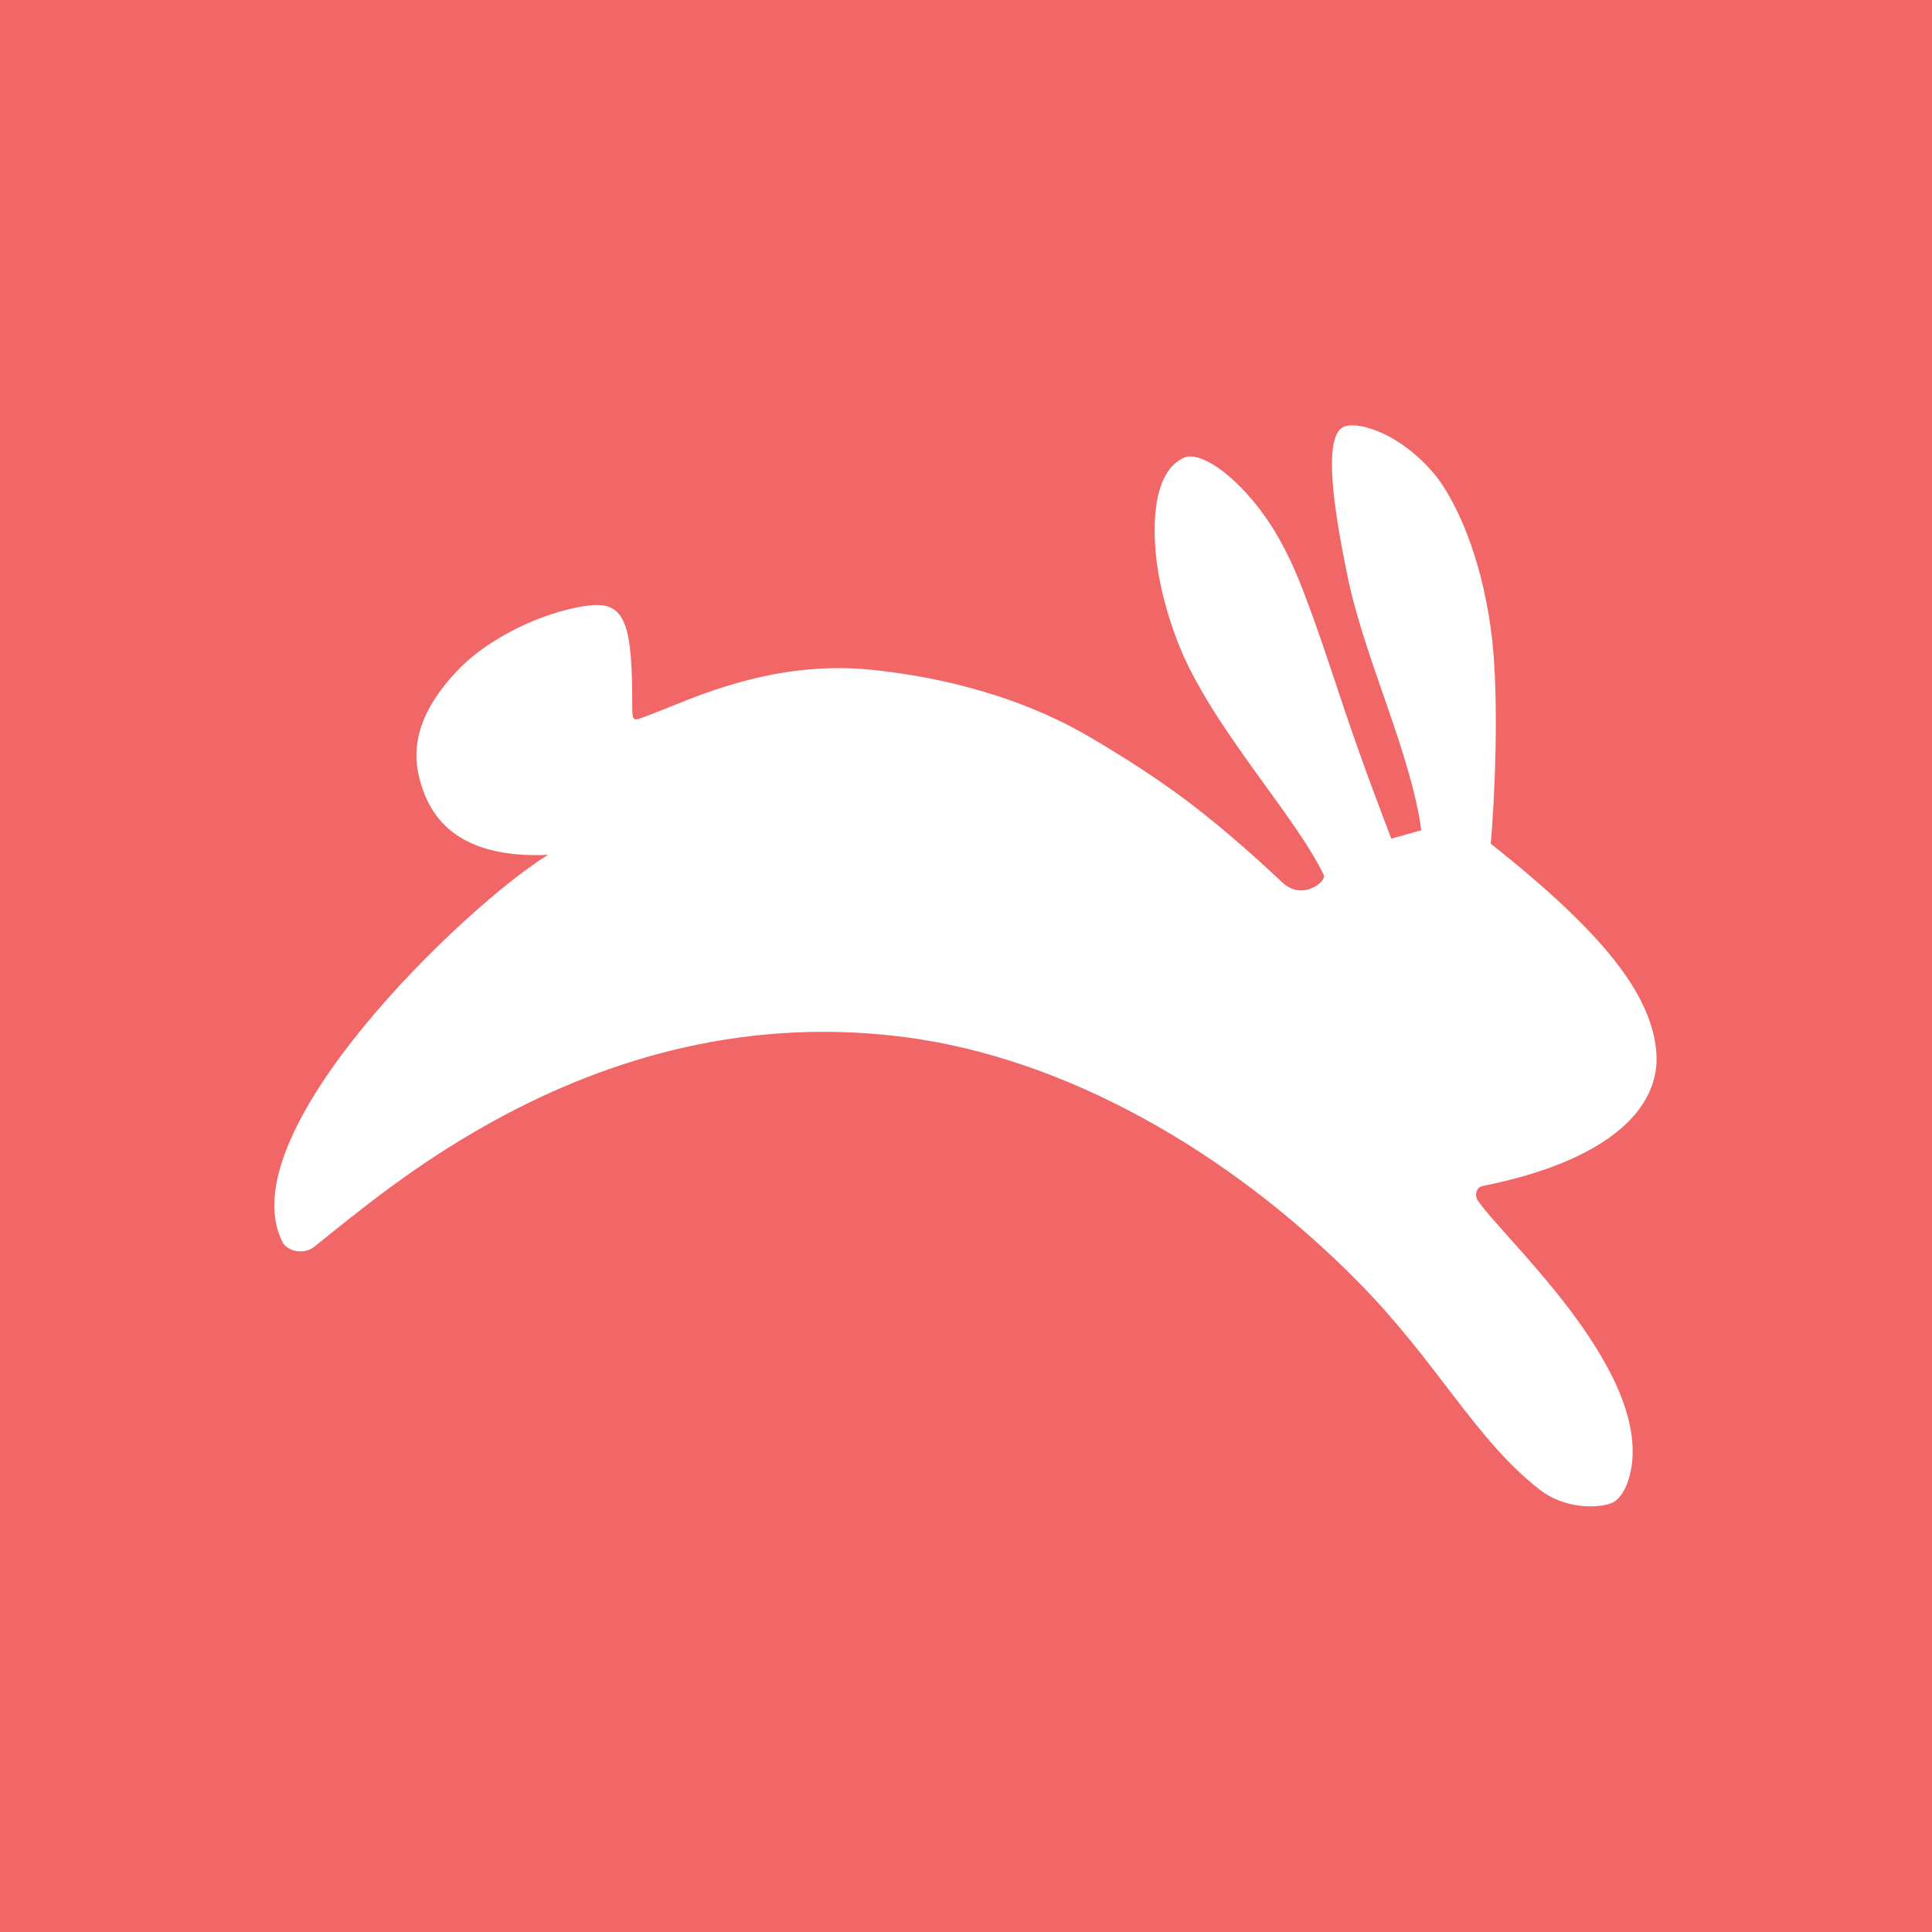 <svg viewBox="0 0 90 90" xmlns="http://www.w3.org/2000/svg"><g fill="none" fill-rule="evenodd"><path fill="#F16767" d="M0 0h90v90H0z"/><path d="M13.197 57.93c-2.713-5.059 8.538-15.787 12.332-18.107-4.383.189-5.553-1.905-5.98-3.52-.428-1.616.047-3.25 1.725-5.03 1.68-1.78 4.472-2.895 6.242-3.075 1.673-.17 1.937 1.039 1.937 4.696 0 .823.034.698 1 .333 1.722-.65 5.48-2.498 10.126-2.028 2.361.24 6.43.932 10.177 3.13 1.62.951 3.177 1.952 4.569 3.003 2.014 1.523 3.635 3.054 4.421 3.784.933.866 2.048-.053 1.923-.351-1.352-2.825-5.274-6.937-6.796-10.83-.533-1.366-.917-2.871-1.033-4.162-.214-2.387.241-3.964 1.31-4.45.72-.329 2.336.725 3.75 2.693.683.948 1.273 2.126 1.779 3.432.735 1.895 1.412 4.016 1.973 5.676.932 2.758 1.798 4.988 2.16 5.943l1.396-.39c-.467-3.559-2.655-8.013-3.436-11.836-.51-2.5-1.275-6.619-.12-6.982.722-.227 2.648.386 4.197 2.262.53.642 2 2.9 2.597 7.163.447 3.187.146 8.385 0 10.019 5.27 4.174 7.482 7.027 7.71 9.689.227 2.661-2.27 5.092-8.09 6.257-.323.065-.368.457-.233.661 1.147 1.732 7.854 7.67 7.174 12.392-.09.62-.35 1.33-.777 1.633-.425.302-2.176.485-3.495-.535-3.016-2.334-4.736-5.906-8.48-9.698-5.986-6.064-13.646-10.447-21.194-11.401-7.854-.993-14.425 1.321-19.311 4.056-3.548 1.985-5.965 4.005-8.119 5.726-.424.34-1.117.26-1.434-.154Z" fill="#FFF"/></g></svg>